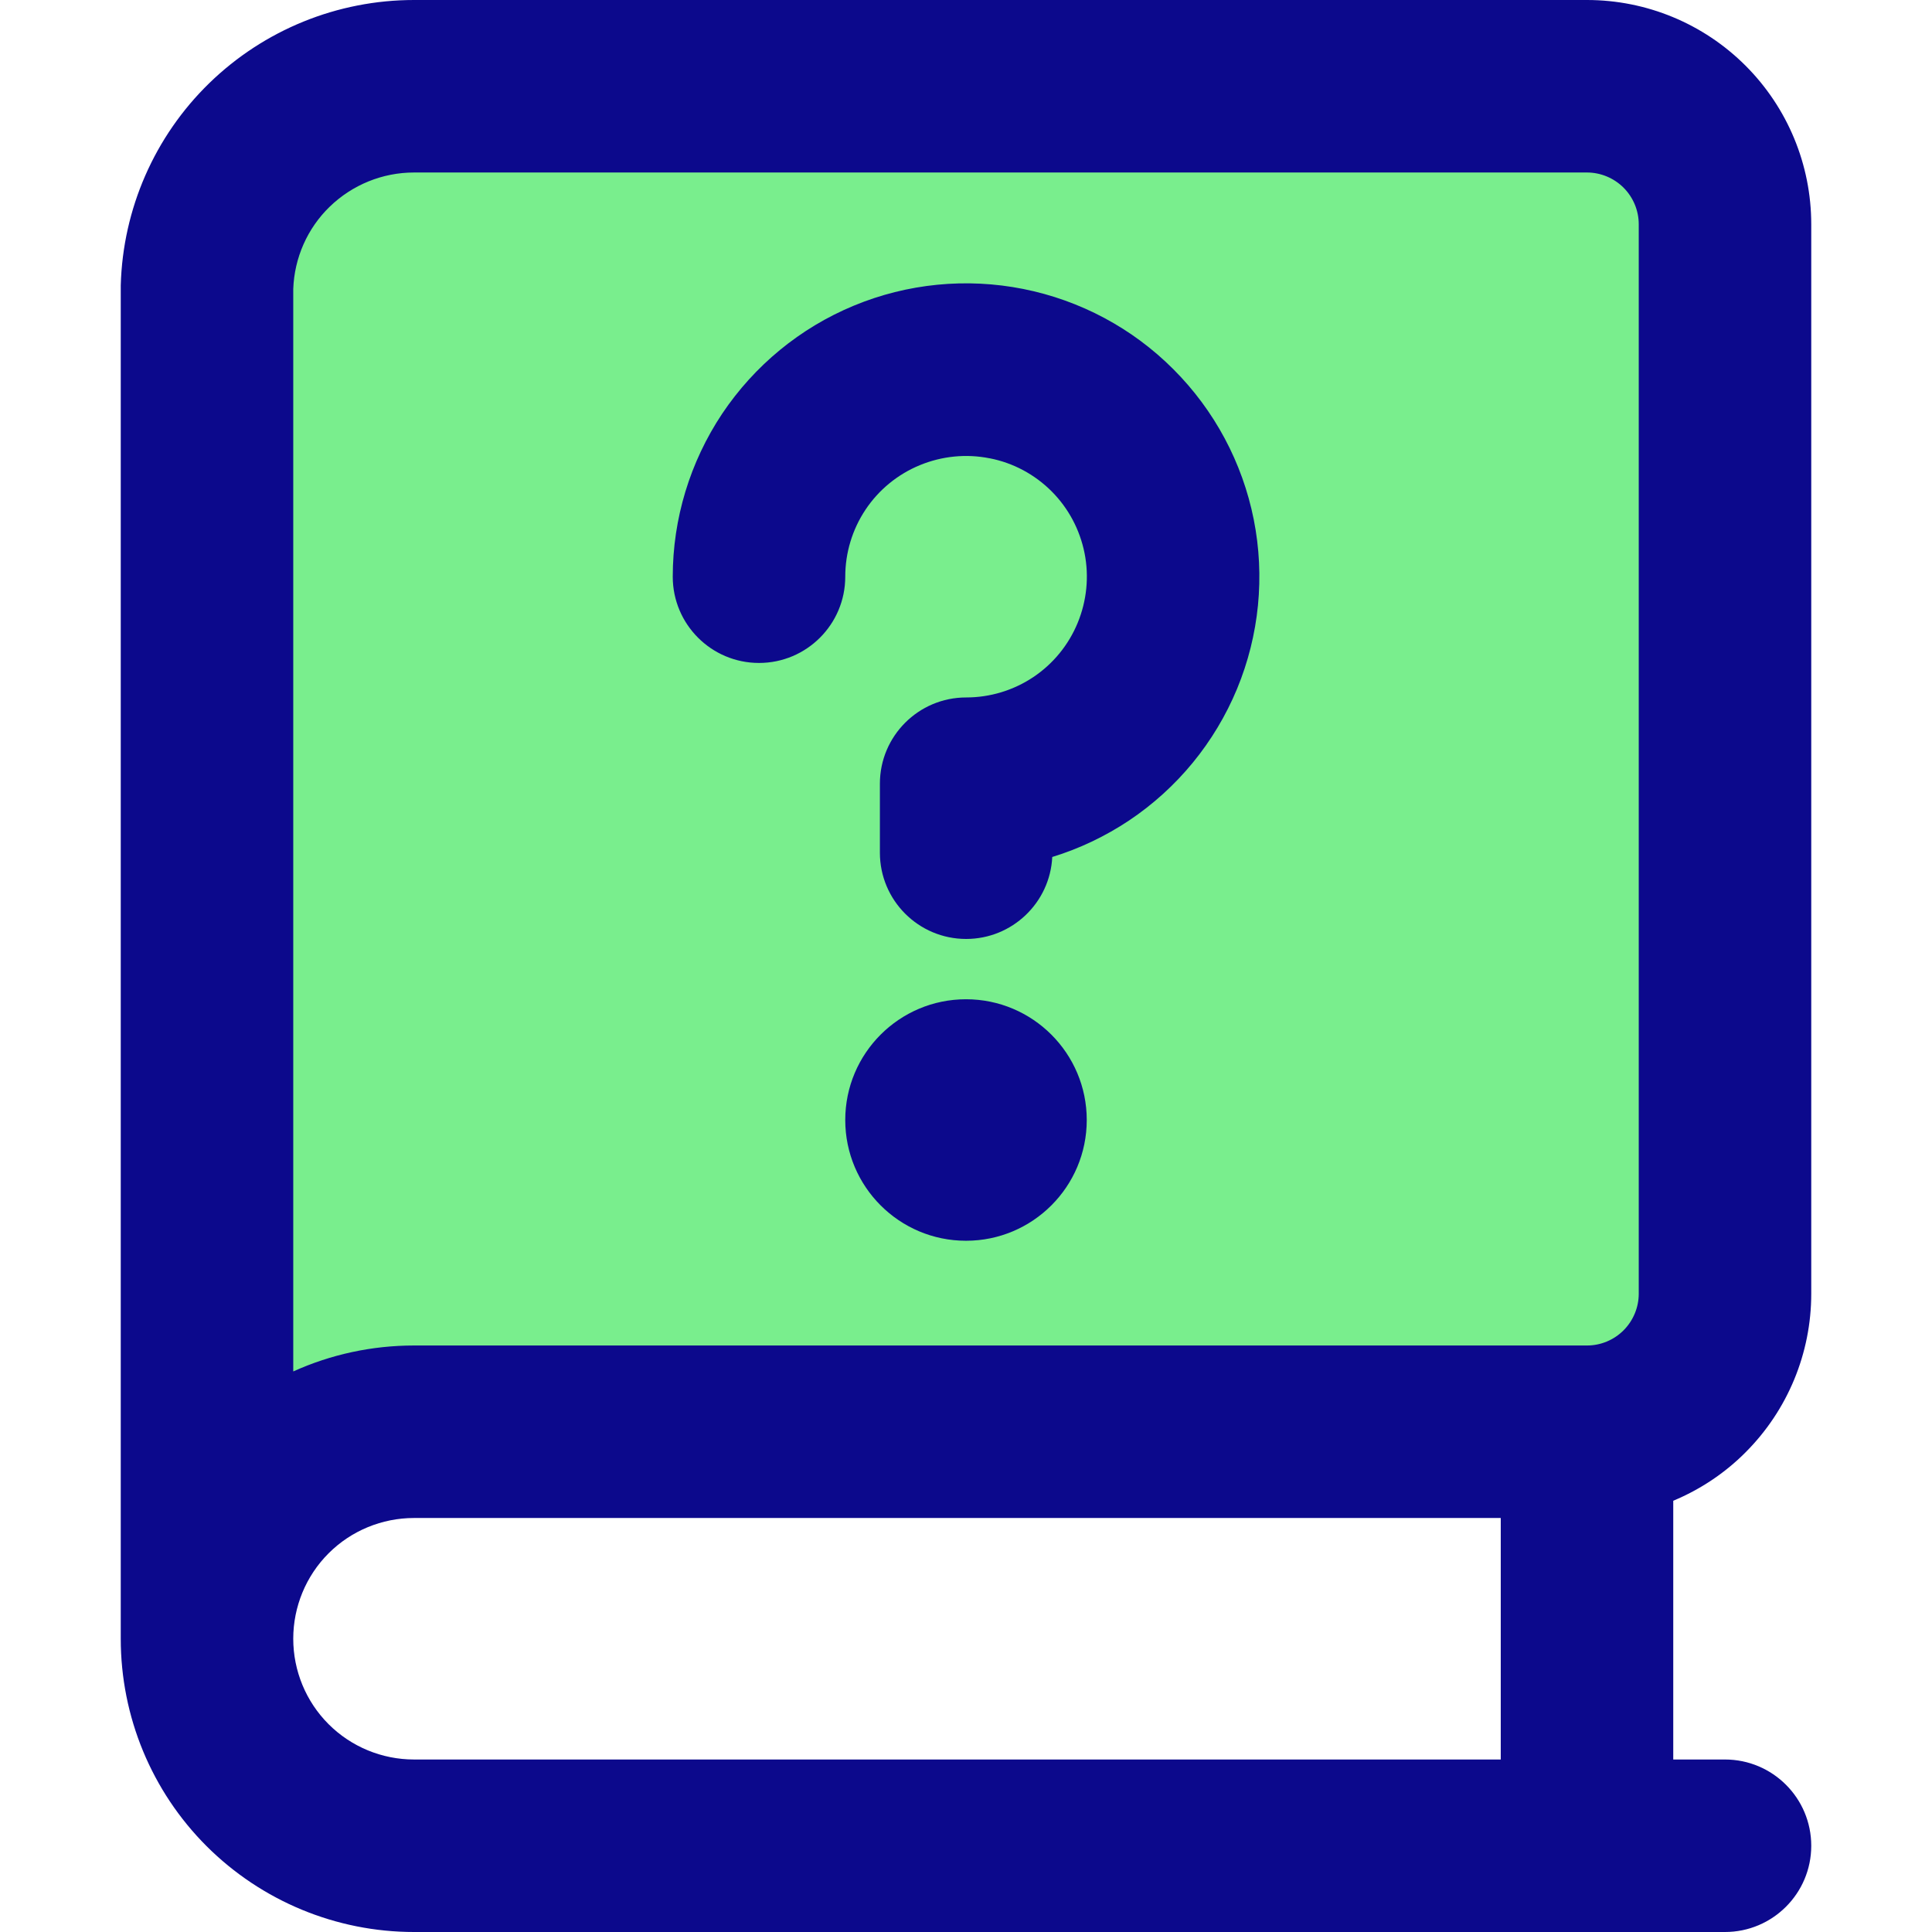 <svg xmlns="http://www.w3.org/2000/svg" fill="none" viewBox="0 0 14 14" id="Manual-Book--Streamline-Core">
  <desc>
    Manual Book Streamline Icon: https://streamlinehq.com
  </desc>
  <g id="manual-book">
    <path id="Vector" fill="#79ee8d" d="M1.939 10.814c-0.281 0.281 -0.439 0.663 -0.439 1.061v-9.79c0.01 -0.391 0.173 -0.762 0.453 -1.035C2.233 0.777 2.609 0.625 3 0.625h8.5c0.265 0 0.52 0.105 0.707 0.293 0.188 0.188 0.293 0.442 0.293 0.707v7.75c0 0.265 -0.105 0.52 -0.293 0.707 -0.188 0.188 -0.442 0.293 -0.707 0.293H3c-0.398 0 -0.779 0.158 -1.061 0.439Z" stroke-width="1"></path>
    <path id="Union" fill="#0c098c" fill-rule="evenodd" d="M3 0h8.5c0.431 0 0.844 0.171 1.149 0.476 0.305 0.305 0.476 0.718 0.476 1.149v7.75c0 0.431 -0.171 0.844 -0.476 1.149 -0.151 0.152 -0.33 0.27 -0.524 0.351v1.875h0.375c0.345 0 0.625 0.28 0.625 0.625S12.845 14 12.5 14H3c-0.564 0 -1.104 -0.224 -1.503 -0.622 -0.399 -0.399 -0.622 -0.939 -0.622 -1.503l0 -0.026L0.875 11.835v-9.75l0 -0.017c0.015 -0.554 0.245 -1.08 0.642 -1.466C1.914 0.216 2.446 -0 3 0Zm7.875 12.75V11H3c-0.232 0 -0.455 0.092 -0.619 0.256 -0.164 0.164 -0.256 0.387 -0.256 0.619 0 0.232 0.092 0.455 0.256 0.619 0.164 0.164 0.387 0.256 0.619 0.256h7.875Zm0.625 -3c0.1 0 0.195 -0.04 0.265 -0.11 0.07 -0.07 0.11 -0.166 0.11 -0.265v-7.75c0 -0.099 -0.04 -0.195 -0.11 -0.265 -0.07 -0.07 -0.166 -0.11 -0.265 -0.11H3l-0 0c-0.228 -0 -0.447 0.089 -0.611 0.248 -0.162 0.157 -0.256 0.371 -0.264 0.596v7.844C2.397 9.815 2.695 9.75 3 9.75h8.5ZM7.171 3.321c-0.17 -0.034 -0.346 -0.016 -0.506 0.05 -0.16 0.066 -0.297 0.178 -0.393 0.322 -0.096 0.144 -0.147 0.313 -0.147 0.486 0 0.345 -0.28 0.625 -0.625 0.625s-0.625 -0.28 -0.625 -0.625c0 -0.42 0.125 -0.831 0.358 -1.181 0.234 -0.349 0.565 -0.622 0.954 -0.783 0.388 -0.161 0.816 -0.203 1.228 -0.121 0.412 0.082 0.791 0.284 1.088 0.582 0.297 0.297 0.5 0.676 0.582 1.088 0.082 0.412 0.04 0.839 -0.121 1.228 -0.161 0.388 -0.433 0.72 -0.783 0.954 -0.173 0.115 -0.36 0.204 -0.556 0.264 -0.016 0.331 -0.29 0.594 -0.624 0.594 -0.345 0 -0.625 -0.28 -0.625 -0.625v-0.5c0 -0.345 0.28 -0.625 0.625 -0.625 0.173 0 0.342 -0.051 0.486 -0.147 0.144 -0.096 0.256 -0.233 0.322 -0.393 0.066 -0.16 0.084 -0.336 0.05 -0.506 -0.034 -0.17 -0.117 -0.326 -0.239 -0.448 -0.122 -0.122 -0.278 -0.206 -0.448 -0.239ZM6.125 8.116c0 0.483 0.392 0.875 0.875 0.875s0.875 -0.392 0.875 -0.875 -0.392 -0.875 -0.875 -0.875 -0.875 0.392 -0.875 0.875Z" clip-rule="evenodd" stroke-width="1"></path>
  </g>
</svg>
